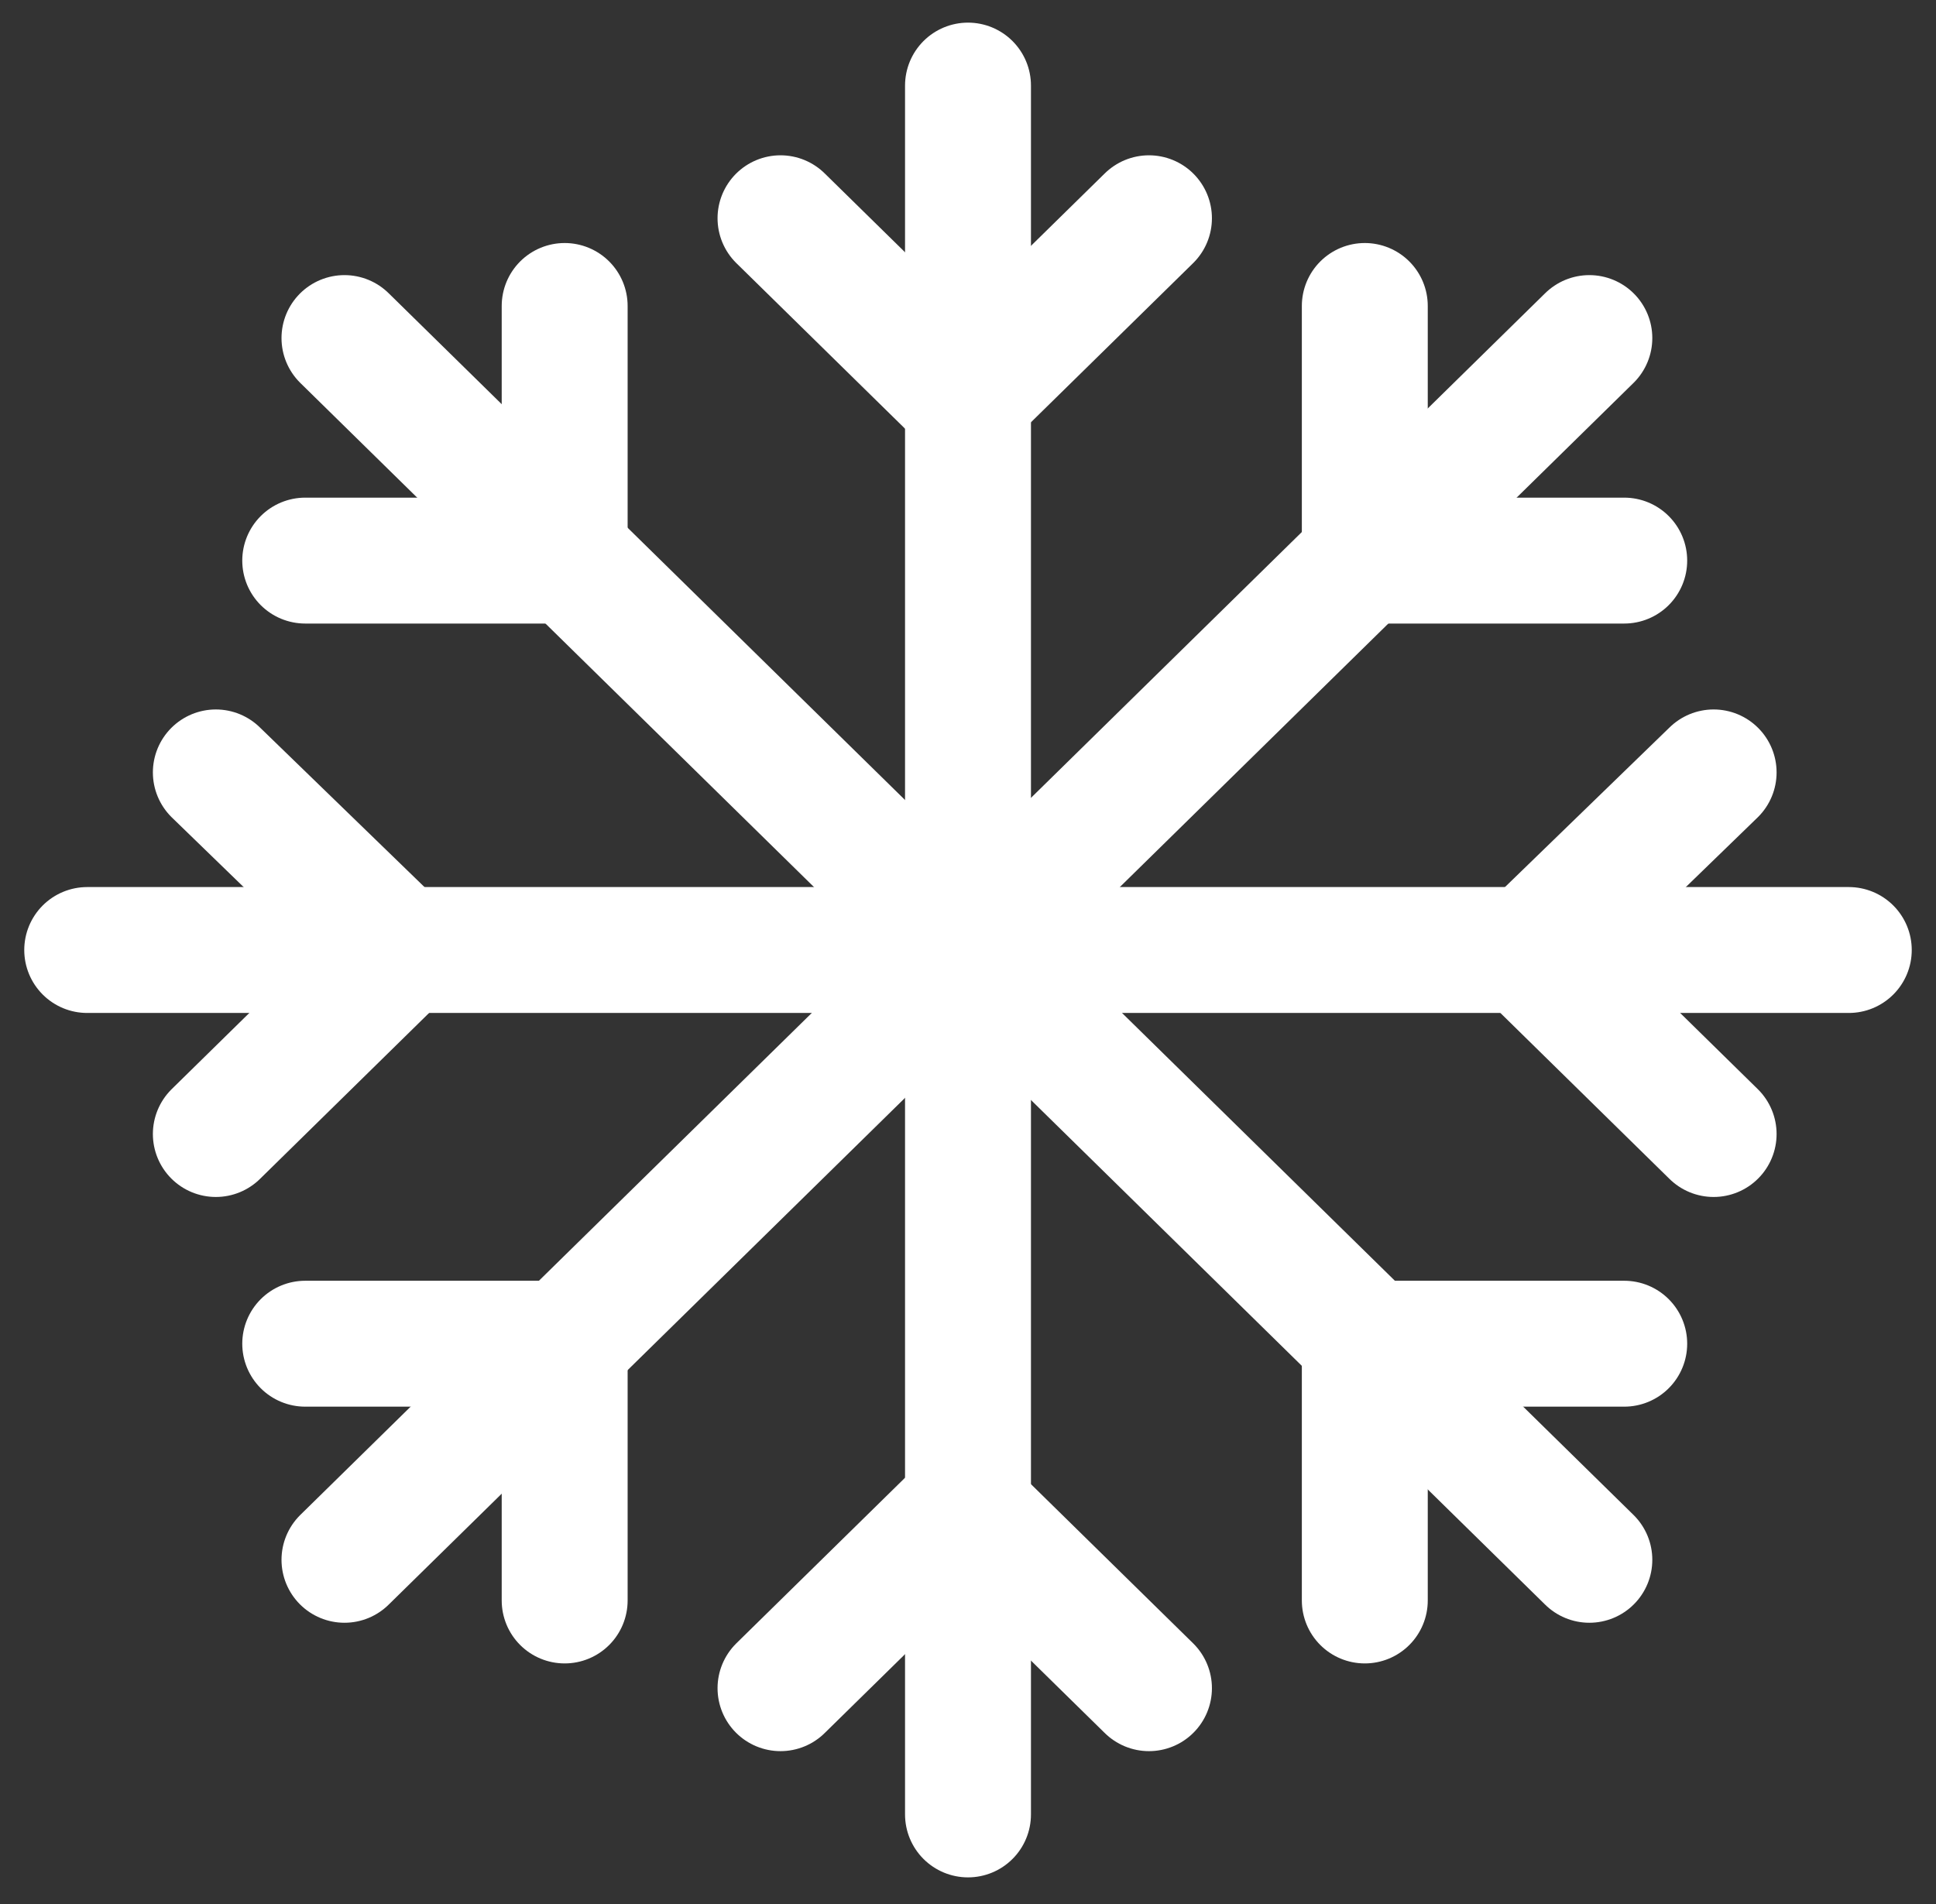 <svg width="123" height="121" viewBox="0 0 123 121" fill="none" xmlns="http://www.w3.org/2000/svg">
<rect x="0" y="0" width="123" height="121" fill="#333333" stroke="none"/>
<path d="M61.5 5.438V115.291" stroke="white" stroke-width="8" stroke-miterlimit="10" stroke-linecap="round" stroke-linejoin="round"/>
<path d="M21.885 21.481L100.976 99.112" stroke="white" stroke-width="8" stroke-miterlimit="10" stroke-linecap="round" stroke-linejoin="round"/>
<path d="M5.541 60.365H117.459" stroke="white" stroke-width="8" stroke-miterlimit="10" stroke-linecap="round" stroke-linejoin="round"/>
<path d="M21.885 99.112L100.976 21.481" stroke="white" stroke-width="8" stroke-miterlimit="10" stroke-linecap="round" stroke-linejoin="round"/>
<path d="M49.588 13.868L61.223 25.288" stroke="white" stroke-width="8" stroke-miterlimit="10" stroke-linecap="round" stroke-linejoin="round"/>
<path d="M72.997 13.868L61.362 25.288" stroke="white" stroke-width="8" stroke-miterlimit="10" stroke-linecap="round" stroke-linejoin="round"/>
<path d="M72.997 107.27L61.362 95.849" stroke="white" stroke-width="8" stroke-miterlimit="10" stroke-linecap="round" stroke-linejoin="round"/>
<path d="M49.588 107.27L61.223 95.849" stroke="white" stroke-width="8" stroke-miterlimit="10" stroke-linecap="round" stroke-linejoin="round"/>
<path d="M19.392 35.621H35.736" stroke="white" stroke-width="8" stroke-miterlimit="10" stroke-linecap="round" stroke-linejoin="round"/>
<path d="M35.875 19.442V35.485" stroke="white" stroke-width="8" stroke-miterlimit="10" stroke-linecap="round" stroke-linejoin="round"/>
<path d="M103.192 85.381H86.848" stroke="white" stroke-width="8" stroke-miterlimit="10" stroke-linecap="round" stroke-linejoin="round"/>
<path d="M86.71 101.696V85.653" stroke="white" stroke-width="8" stroke-miterlimit="10" stroke-linecap="round" stroke-linejoin="round"/>
<path d="M13.713 72.057L25.348 60.637" stroke="white" stroke-width="8" stroke-miterlimit="10" stroke-linecap="round" stroke-linejoin="round"/>
<path d="M13.713 49.08L25.348 60.365" stroke="white" stroke-width="8" stroke-miterlimit="10" stroke-linecap="round" stroke-linejoin="round"/>
<path d="M108.872 49.08L97.237 60.365" stroke="white" stroke-width="8" stroke-miterlimit="10" stroke-linecap="round" stroke-linejoin="round"/>
<path d="M108.872 72.057L97.237 60.637" stroke="white" stroke-width="8" stroke-miterlimit="10" stroke-linecap="round" stroke-linejoin="round"/>
<path d="M35.875 101.696V85.653" stroke="white" stroke-width="8" stroke-miterlimit="10" stroke-linecap="round" stroke-linejoin="round"/>
<path d="M19.392 85.381H35.736" stroke="white" stroke-width="8" stroke-miterlimit="10" stroke-linecap="round" stroke-linejoin="round"/>
<path d="M86.71 19.442V35.485" stroke="white" stroke-width="8" stroke-miterlimit="10" stroke-linecap="round" stroke-linejoin="round"/>
<path d="M103.192 35.621H86.848" stroke="white" stroke-width="8" stroke-miterlimit="10" stroke-linecap="round" stroke-linejoin="round"/>
</svg>
